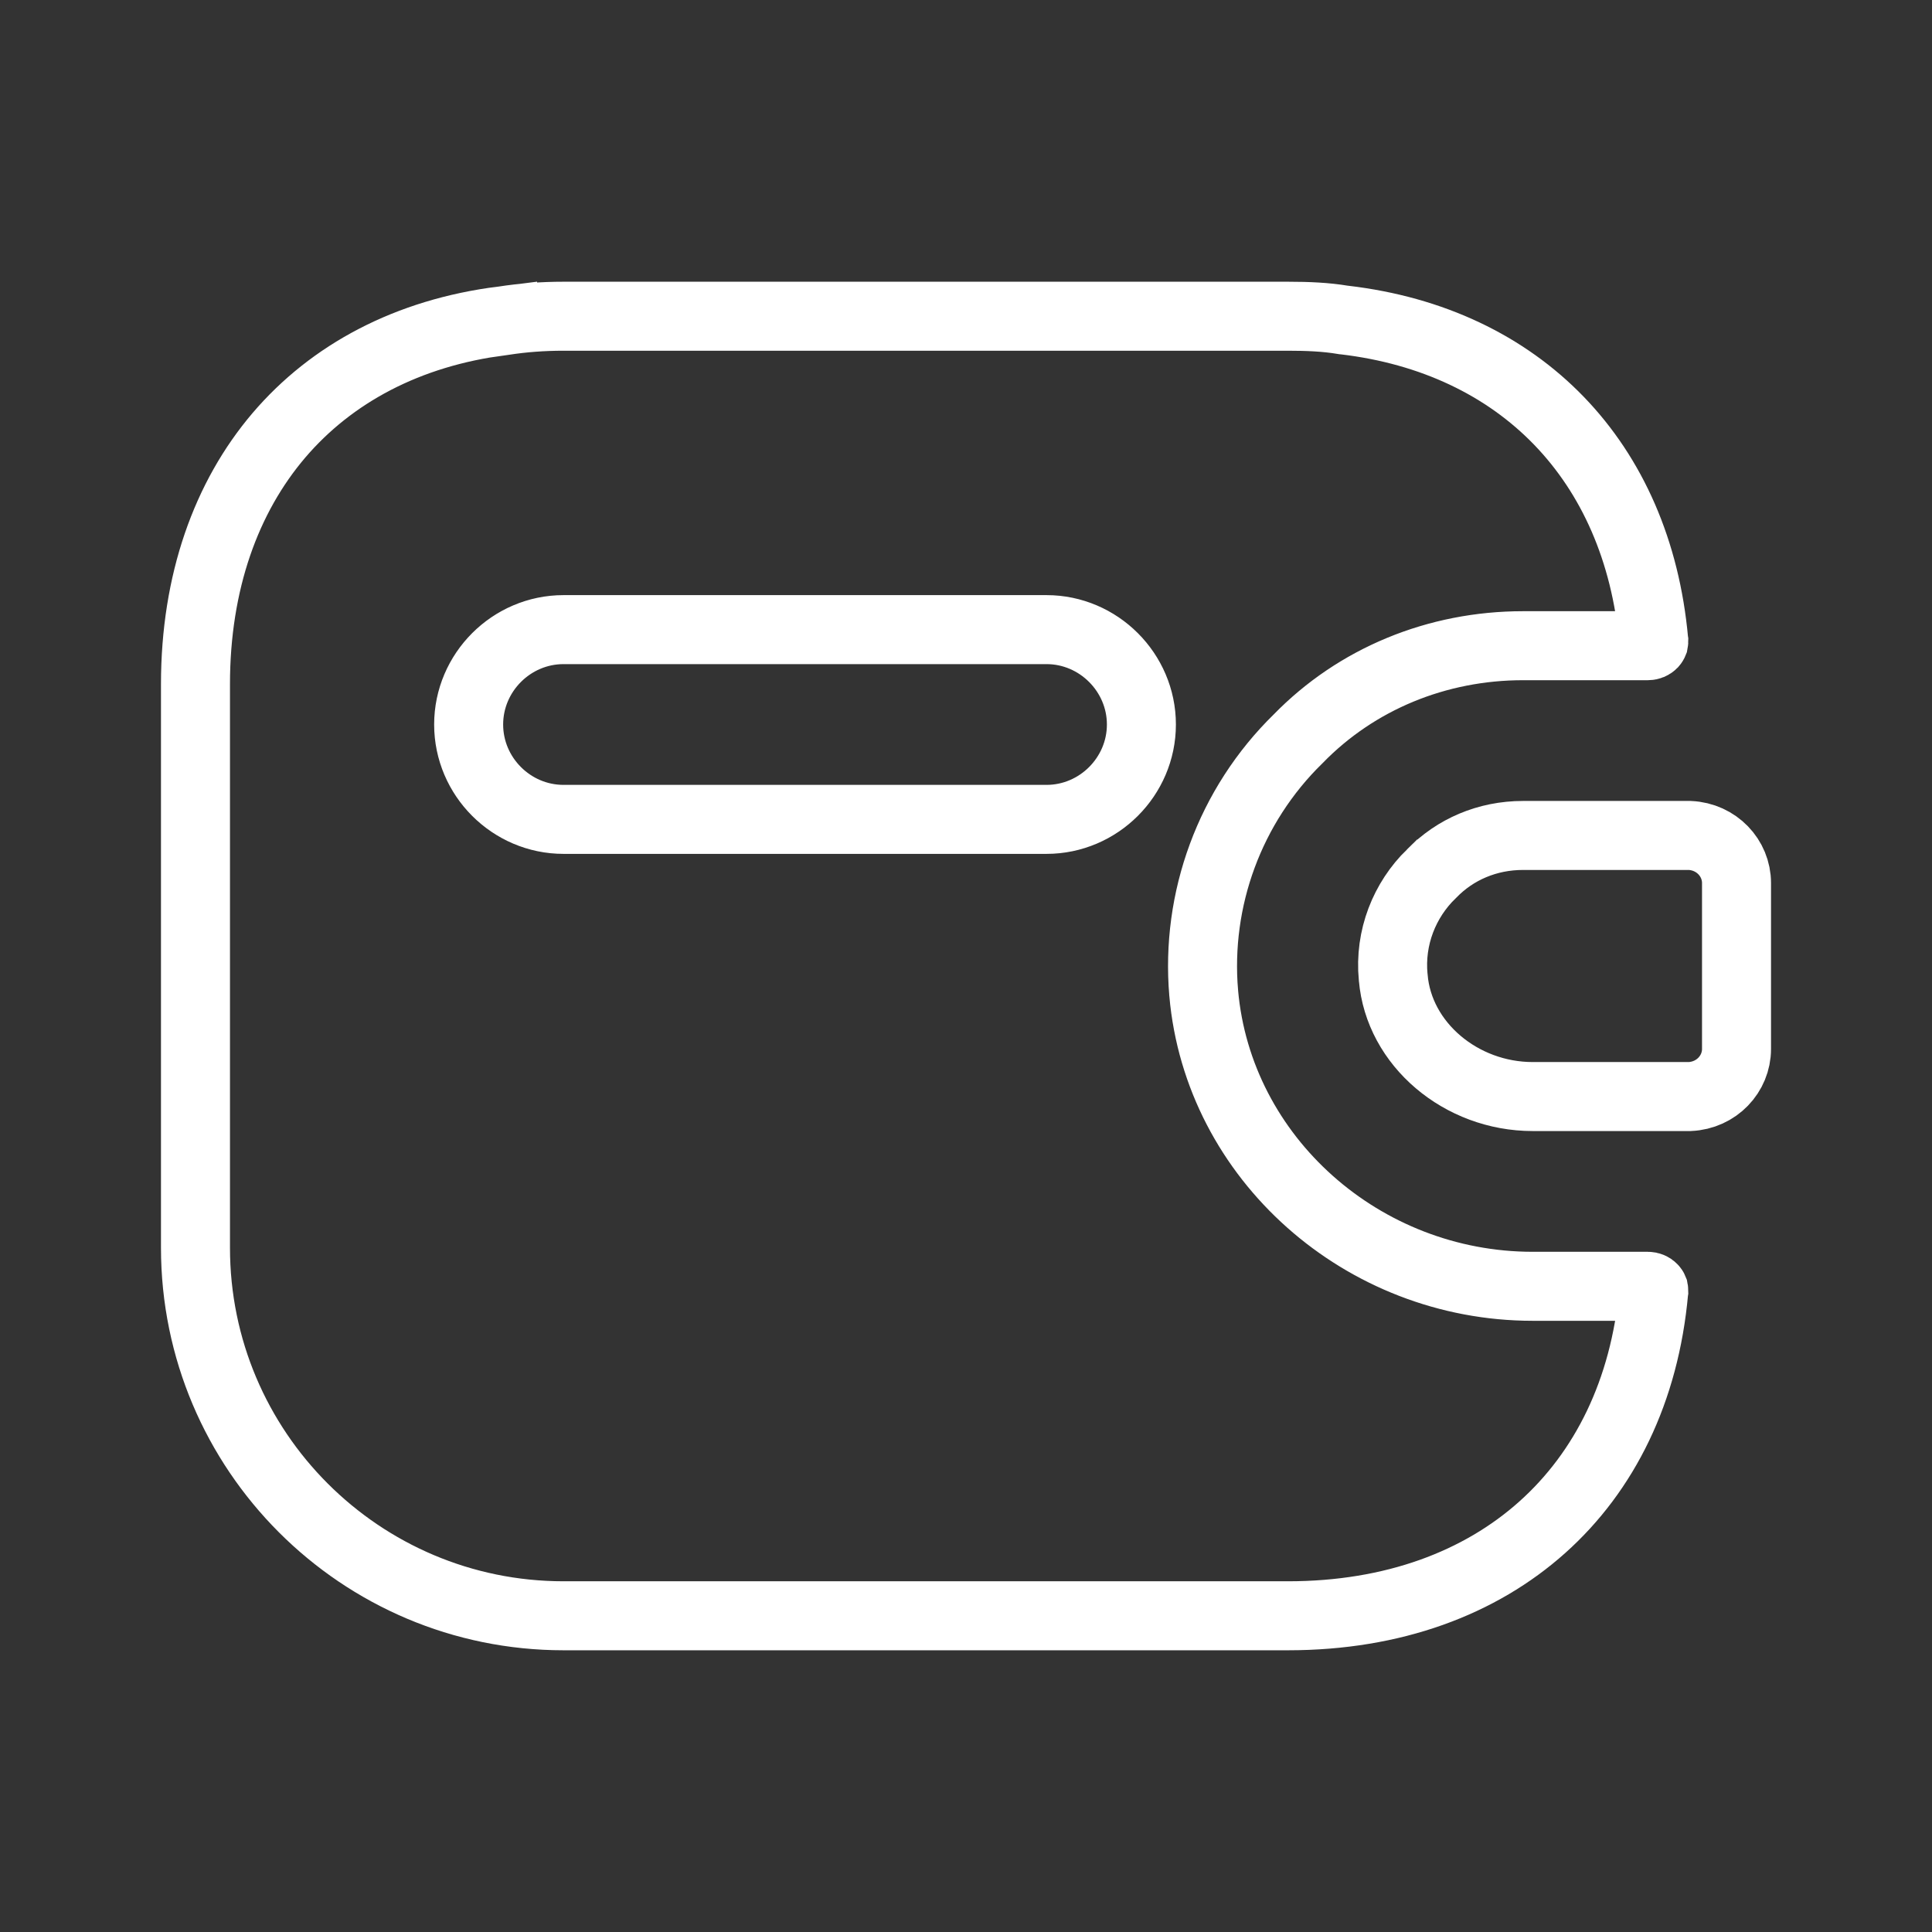<svg width="28" height="28" viewBox="0 0 28 28" fill="none" xmlns="http://www.w3.org/2000/svg">
<rect x="0" y="0" width="28" height="28" fill="#333333" stroke="none"/>
<path d="M20.192 14.168L20.192 14.168L20.191 14.162C20.136 13.586 20.355 13.044 20.742 12.666L20.743 12.666L20.752 12.657C21.088 12.311 21.554 12.108 22.073 12.108H24.49C24.877 12.126 25.167 12.435 25.167 12.798V15.202C25.167 15.565 24.877 15.874 24.49 15.892H22.213C21.174 15.892 20.272 15.132 20.192 14.168Z" stroke="white"/>
<path d="M17.445 14.393L17.445 14.394C17.656 16.788 19.751 18.642 22.213 18.642H23.882C23.912 18.642 23.937 18.654 23.953 18.671C23.96 18.678 23.964 18.685 23.966 18.69C23.967 18.695 23.968 18.7 23.968 18.709L23.968 18.709L23.967 18.715C23.837 20.16 23.255 21.327 22.352 22.134C21.45 22.941 20.194 23.417 18.667 23.417H8.167C5.223 23.417 2.833 21.027 2.833 18.083V9.917C2.833 8.432 3.28 7.204 4.042 6.309C4.804 5.416 5.908 4.822 7.284 4.649L7.284 4.65L7.298 4.648C7.574 4.605 7.864 4.583 8.167 4.583H18.667C18.96 4.583 19.219 4.595 19.459 4.635L19.471 4.637L19.483 4.638C22.034 4.937 23.731 6.683 23.967 9.285L23.967 9.285L23.968 9.291C23.968 9.3 23.967 9.305 23.966 9.31C23.964 9.315 23.96 9.322 23.953 9.33C23.937 9.346 23.912 9.358 23.882 9.358H22.073C20.826 9.358 19.659 9.839 18.814 10.707C17.823 11.675 17.328 13.034 17.445 14.393ZM8.167 11.875H15.167C15.921 11.875 16.542 11.255 16.542 10.5C16.542 9.746 15.921 9.125 15.167 9.125H8.167C7.412 9.125 6.792 9.746 6.792 10.5C6.792 11.255 7.412 11.875 8.167 11.875Z" stroke="white"/>
</svg>
